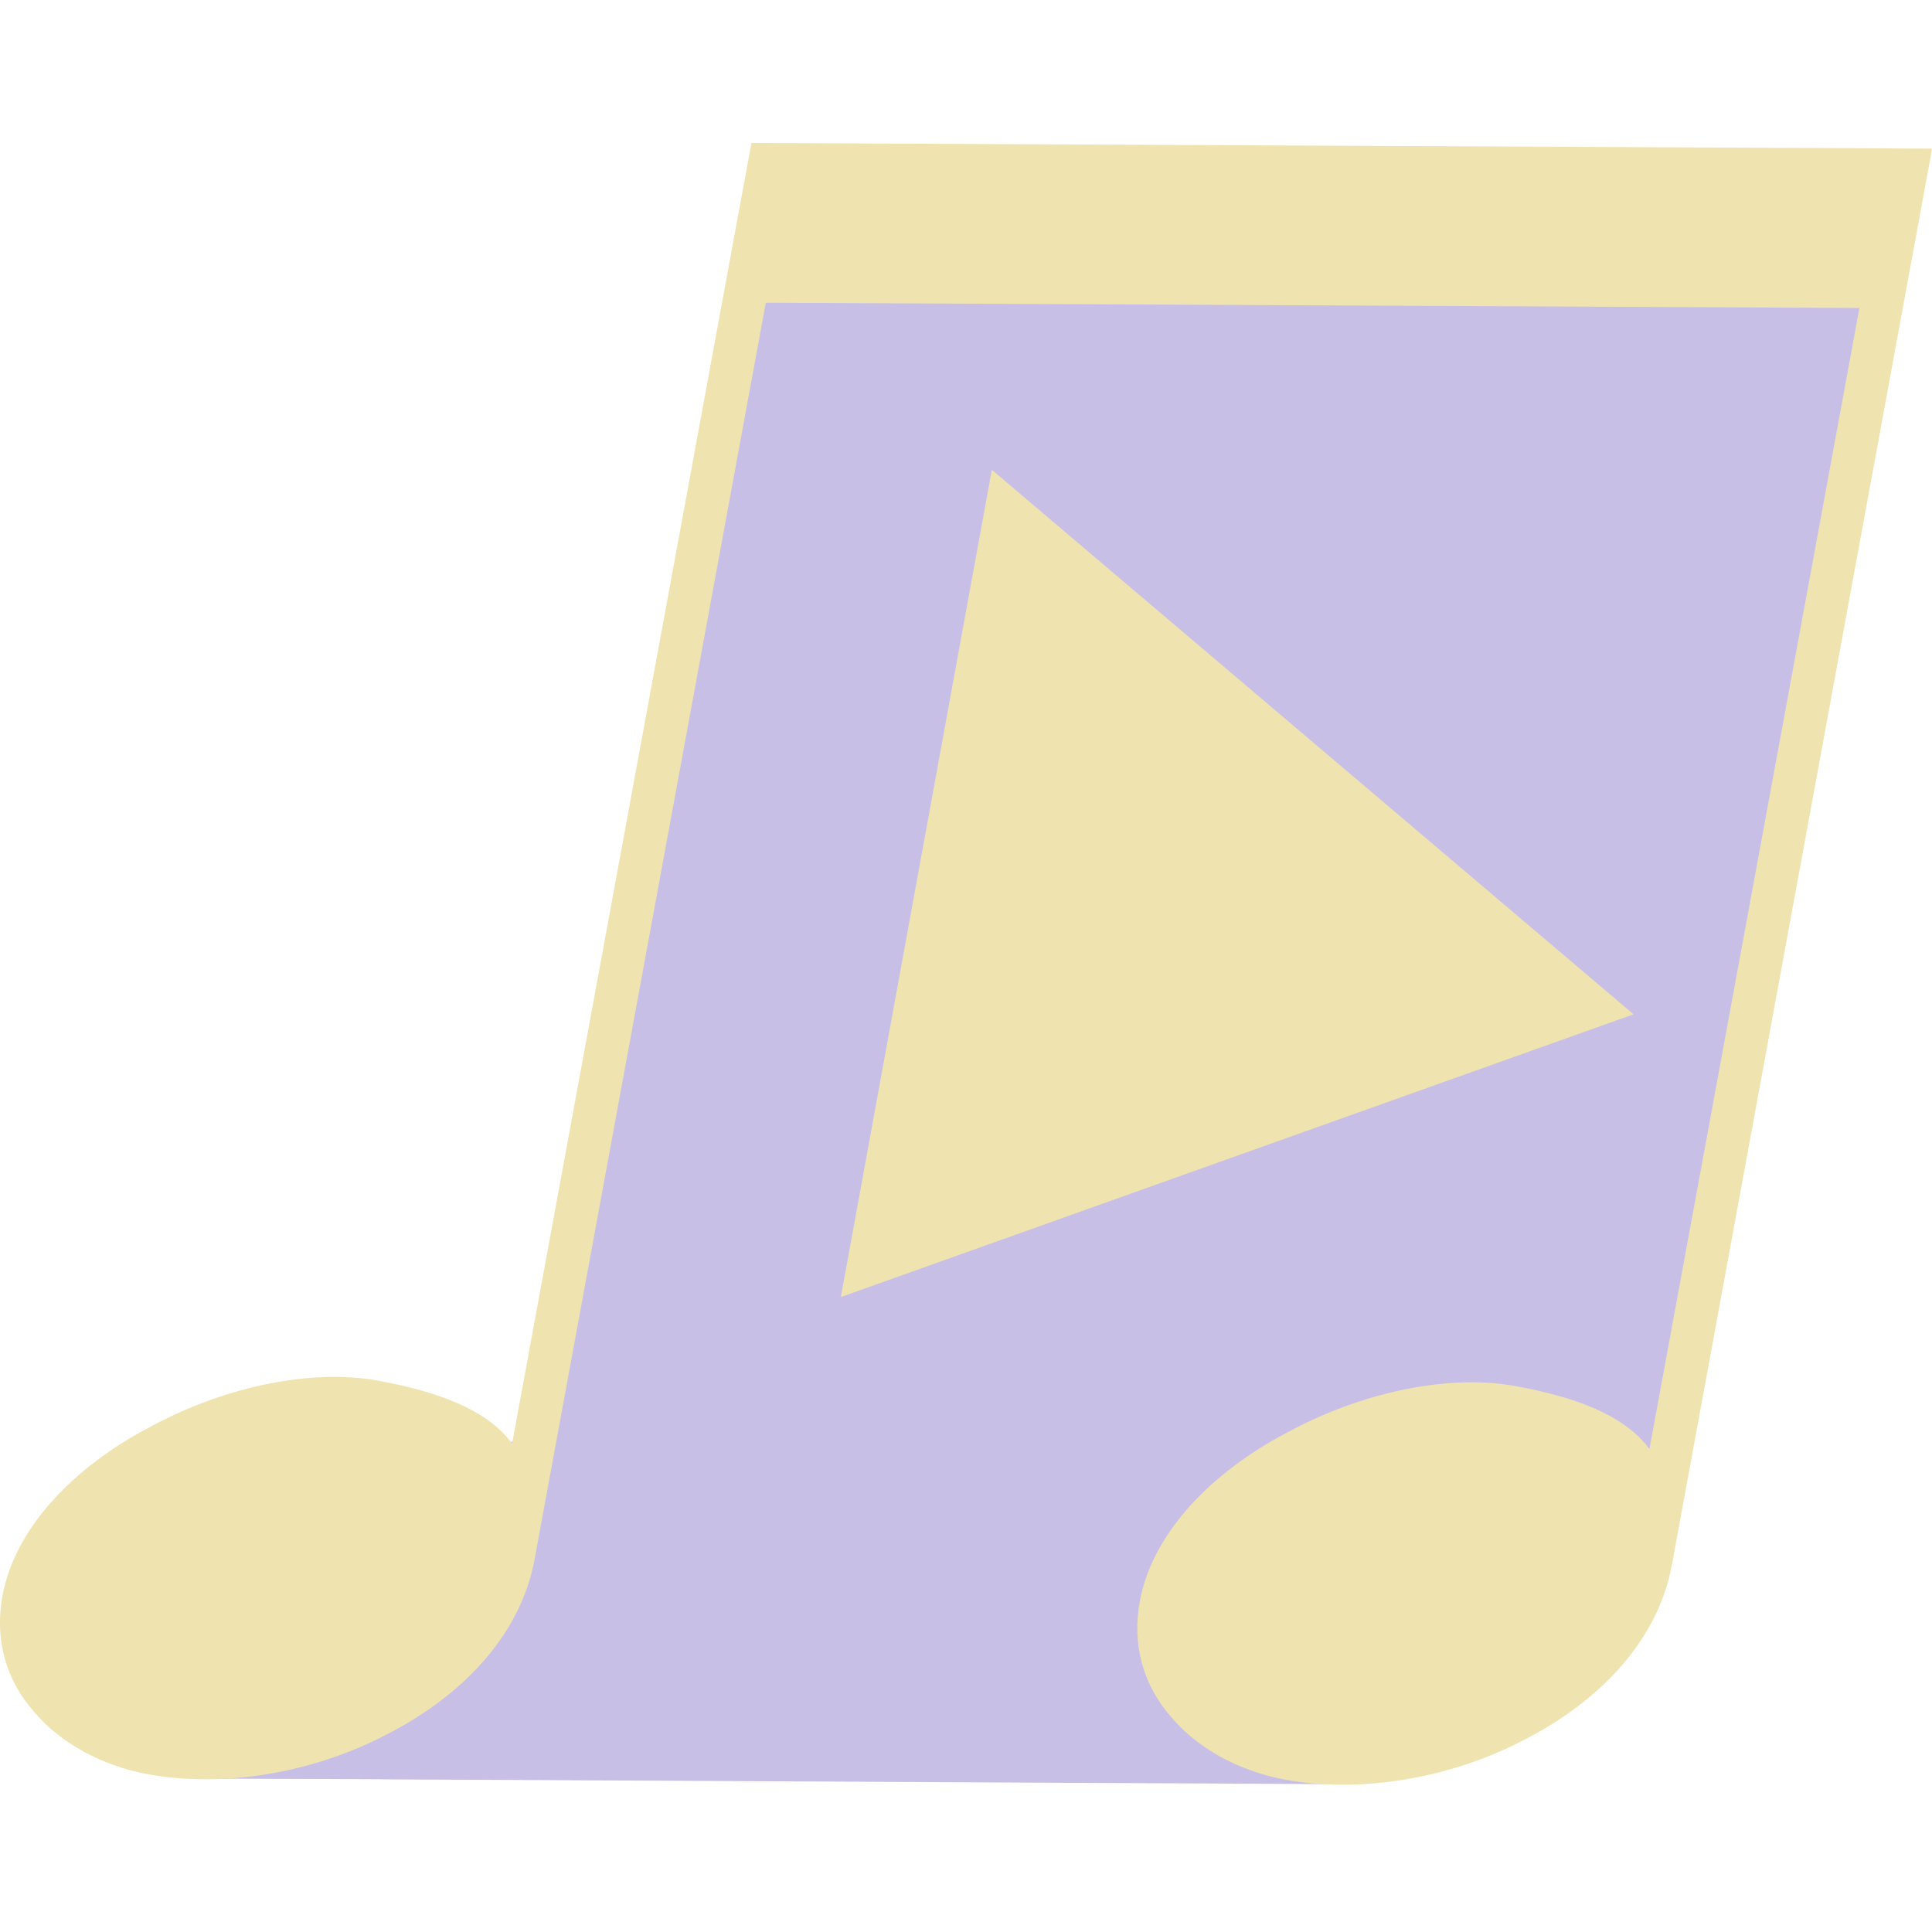 <svg xmlns="http://www.w3.org/2000/svg" width="1000" height="1000" viewBox="0 0 1000 1000">
<defs>
    <style>
      .cls-1 {
        fill: #c8bfe7;
      }

      .cls-1, .cls-2 {
        fill-rule: evenodd;
      }

      .cls-2 {
        fill: #efe4b0;
      }
    </style>
  </defs>
  <path id="Фигура_4_копия" data-name="Фигура 4 копия" class="cls-1" d="M214.048,847.545L214.6,746.08l598.412,3.271L812.46,850.815Z"/>
  <path id="Фигура_4" data-name="Фигура 4" class="cls-1" d="M694,922.5l-0.006,1-587-3,0.006-1Z"/>
  <path id="Фигура_5" data-name="Фигура 5" class="cls-1" d="M107.012,920.436L107.124,902l586.866,4.1L693.9,923Z"/>
  <path id="Фигура_5_копия" data-name="Фигура 5 копия" class="cls-1" d="M108.949,906l0.1-20,587,3-0.1,20Z"/>
  <path id="Фигура_5_копия_2" data-name="Фигура 5 копия 2" class="cls-1" d="M111.949,890l0.1-20,587,3-0.1,20Z"/>
  <path id="Фигура_5_копия_3" data-name="Фигура 5 копия 3" class="cls-1" d="M112.949,877l0.1-20,587,3-0.1,20Z"/>
  <path id="Фигура_5_копия_4" data-name="Фигура 5 копия 4" class="cls-1" d="M113.949,864l0.1-20,587,3-0.1,20Z"/>
  <path id="Прямоугольник_1" data-name="Прямоугольник 1" class="cls-1" d="M372.887,191.859L939,295.805l-104.058,565.5L268.828,757.361Z"/>
  <path id="Прямоугольник_2" data-name="Прямоугольник 2" class="cls-1" d="M397.029,79.37L963.145,183.316,938.661,316.375,372.544,212.429Z"/>
  <path id="Прямоугольник_3" data-name="Прямоугольник 3" class="cls-1" d="M805.822,102.846L975.657,134.03,957.906,230.5,788.071,199.314Z"/>
  <path id="Фигура_3" data-name="Фигура 3" class="cls-2" d="M1000.05,76.914L388.937,73.981l-0.04.22L265.056,747.206C252,729.467,226.5,720.276,195.809,714.641c-35.073-6.44-80.374,3.292-118.677,24.232C39,758.939,7.854,790.219,1.269,826.006c-4.176,22.7,1.938,43.677,16.183,59.827,13.376,15.99,34.729,28.032,59.285,32.541,38.585,7.084,85.32-.577,123.455-20.645,39.016-19.911,69.278-51.352,76.505-90.628L396.382,156.679,962.436,159.4,853.755,750.02c-13.055-17.739-38.563-26.932-69.247-32.566-35.081-6.441-80.381,3.292-118.678,24.233-38.144,20.065-69.285,51.345-75.87,87.132-4.176,22.7,1.938,43.676,16.191,59.828,13.376,15.99,34.73,28.032,59.277,32.539,38.585,7.085,85.32-.577,123.464-20.643,39.014-19.911,69.277-51.353,76.5-90.628Z"/>
  <path id="Многоугольник_1" data-name="Многоугольник 1" class="cls-2" d="M435.232,671.346L513.37,243.175,845.511,525Z"/>
</svg>
